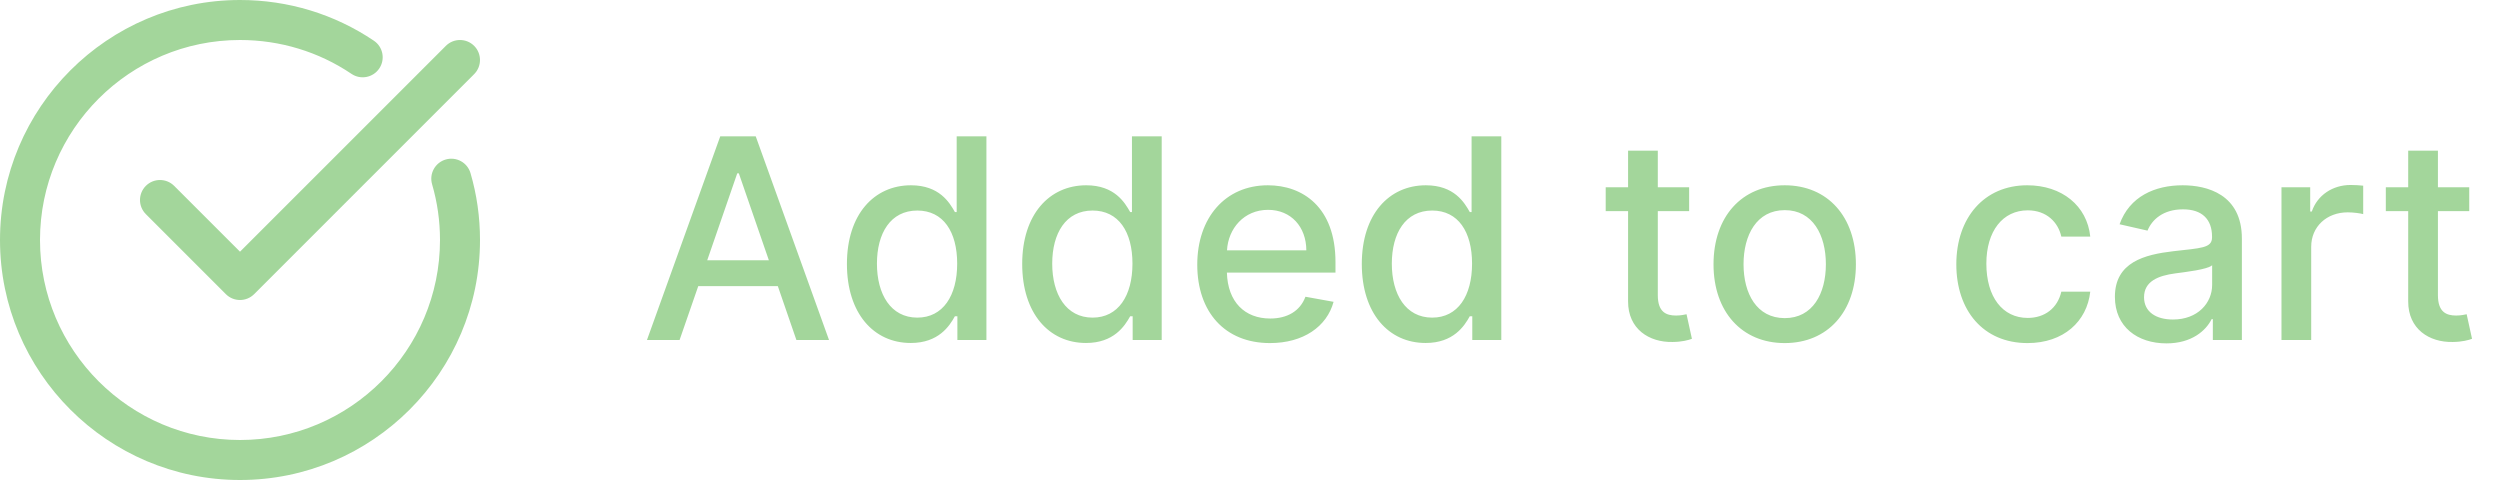 <svg width="125" height="24" viewBox="0 0 125 24" fill="none" xmlns="http://www.w3.org/2000/svg">
<path d="M33.979 17L34.913 14.305H38.891L39.82 17H41.451L37.787 6.818H36.012L32.348 17H33.979ZM35.361 13.013L36.862 8.668H36.942L38.443 13.013H35.361ZM45.538 17.149C46.93 17.149 47.477 16.299 47.745 15.812H47.869V17H49.321V6.818H47.834V10.602H47.745C47.477 10.129 46.969 9.264 45.548 9.264C43.703 9.264 42.346 10.721 42.346 13.197C42.346 15.668 43.683 17.149 45.538 17.149ZM45.866 15.881C44.538 15.881 43.847 14.713 43.847 13.182C43.847 11.665 44.523 10.527 45.866 10.527C47.163 10.527 47.859 11.586 47.859 13.182C47.859 14.788 47.148 15.881 45.866 15.881ZM54.301 17.149C55.693 17.149 56.24 16.299 56.509 15.812H56.633V17H58.085V6.818H56.598V10.602H56.509C56.24 10.129 55.733 9.264 54.311 9.264C52.467 9.264 51.11 10.721 51.11 13.197C51.11 15.668 52.447 17.149 54.301 17.149ZM54.629 15.881C53.302 15.881 52.611 14.713 52.611 13.182C52.611 11.665 53.287 10.527 54.629 10.527C55.927 10.527 56.623 11.586 56.623 13.182C56.623 14.788 55.912 15.881 54.629 15.881ZM63.498 17.154C65.163 17.154 66.341 16.334 66.679 15.091L65.272 14.837C65.004 15.558 64.358 15.926 63.512 15.926C62.24 15.926 61.385 15.101 61.345 13.629H66.774V13.102C66.774 10.343 65.123 9.264 63.393 9.264C61.265 9.264 59.863 10.885 59.863 13.232C59.863 15.603 61.245 17.154 63.498 17.154ZM61.35 12.516C61.409 11.432 62.195 10.492 63.403 10.492C64.556 10.492 65.312 11.347 65.317 12.516H61.35ZM71.282 17.149C72.674 17.149 73.221 16.299 73.489 15.812H73.614V17H75.065V6.818H73.579V10.602H73.489C73.221 10.129 72.714 9.264 71.292 9.264C69.447 9.264 68.09 10.721 68.09 13.197C68.09 15.668 69.427 17.149 71.282 17.149ZM71.61 15.881C70.282 15.881 69.591 14.713 69.591 13.182C69.591 11.665 70.268 10.527 71.61 10.527C72.907 10.527 73.603 11.586 73.603 13.182C73.603 14.788 72.893 15.881 71.61 15.881ZM84.457 9.364H82.89V7.534H81.404V9.364H80.285V10.557H81.404V15.066C81.399 16.453 82.458 17.124 83.631 17.099C84.103 17.095 84.422 17.005 84.596 16.94L84.327 15.712C84.228 15.732 84.044 15.777 83.805 15.777C83.323 15.777 82.89 15.618 82.89 14.758V10.557H84.457V9.364ZM89.235 17.154C91.388 17.154 92.795 15.578 92.795 13.217C92.795 10.84 91.388 9.264 89.235 9.264C87.083 9.264 85.676 10.84 85.676 13.217C85.676 15.578 87.083 17.154 89.235 17.154ZM89.24 15.906C87.834 15.906 87.177 14.678 87.177 13.212C87.177 11.75 87.834 10.507 89.24 10.507C90.637 10.507 91.294 11.75 91.294 13.212C91.294 14.678 90.637 15.906 89.24 15.906ZM101.376 17.154C103.181 17.154 104.349 16.07 104.513 14.584H103.066C102.877 15.409 102.236 15.896 101.386 15.896C100.128 15.896 99.318 14.847 99.318 13.182C99.318 11.546 100.143 10.517 101.386 10.517C102.331 10.517 102.907 11.114 103.066 11.829H104.513C104.354 10.288 103.096 9.264 101.361 9.264C99.209 9.264 97.816 10.885 97.816 13.217C97.816 15.518 99.159 17.154 101.376 17.154ZM108.325 17.169C109.588 17.169 110.299 16.528 110.582 15.956H110.642V17H112.094V11.929C112.094 9.707 110.344 9.264 109.131 9.264C107.748 9.264 106.476 9.821 105.979 11.213L107.376 11.531C107.594 10.989 108.151 10.467 109.15 10.467C110.11 10.467 110.602 10.97 110.602 11.835V11.869C110.602 12.411 110.045 12.401 108.673 12.56C107.226 12.729 105.745 13.107 105.745 14.842C105.745 16.344 106.873 17.169 108.325 17.169ZM108.648 15.976C107.808 15.976 107.202 15.598 107.202 14.862C107.202 14.067 107.907 13.783 108.768 13.669C109.25 13.604 110.393 13.475 110.607 13.261V14.246C110.607 15.151 109.886 15.976 108.648 15.976ZM114.074 17H115.56V12.337C115.56 11.337 116.331 10.617 117.385 10.617C117.693 10.617 118.041 10.671 118.16 10.706V9.284C118.011 9.264 117.718 9.249 117.529 9.249C116.634 9.249 115.868 9.756 115.59 10.577H115.51V9.364H114.074V17ZM123.462 9.364H121.896V7.534H120.41V9.364H119.291V10.557H120.41V15.066C120.405 16.453 121.464 17.124 122.637 17.099C123.109 17.095 123.428 17.005 123.602 16.94L123.333 15.712C123.234 15.732 123.05 15.777 122.811 15.777C122.329 15.777 121.896 15.618 121.896 14.758V10.557H123.462V9.364Z" fill="#A3D69B"/>
<path d="M12 24C18.616 24 24 18.617 24 12C24 10.858 23.841 9.732 23.525 8.655C23.369 8.125 22.816 7.82 22.284 7.976C21.754 8.131 21.45 8.686 21.605 9.216C21.867 10.112 22 11.049 22 12C22 17.514 17.514 22 12 22C6.486 22 2 17.514 2 12C2 6.486 6.486 2 12 2C14.004 2 15.932 2.586 17.575 3.694C18.033 4.003 18.655 3.882 18.963 3.424C19.272 2.966 19.152 2.344 18.694 2.036C16.718 0.704 14.404 0 12 0C5.384 0 0 5.383 0 12C0 18.617 5.384 24 12 24Z" fill="#A3D69B"/>
<path d="M22.293 2.293L12 12.585L8.707 9.293C8.316 8.903 7.683 8.903 7.293 9.293C6.902 9.684 6.902 10.316 7.293 10.707L11.293 14.707C11.488 14.903 11.744 15 12 15C12.256 15 12.511 14.903 12.707 14.707L23.707 3.707C24.097 3.316 24.097 2.684 23.707 2.293C23.316 1.903 22.683 1.903 22.293 2.293Z" fill="#A3D69B"/>
</svg>
